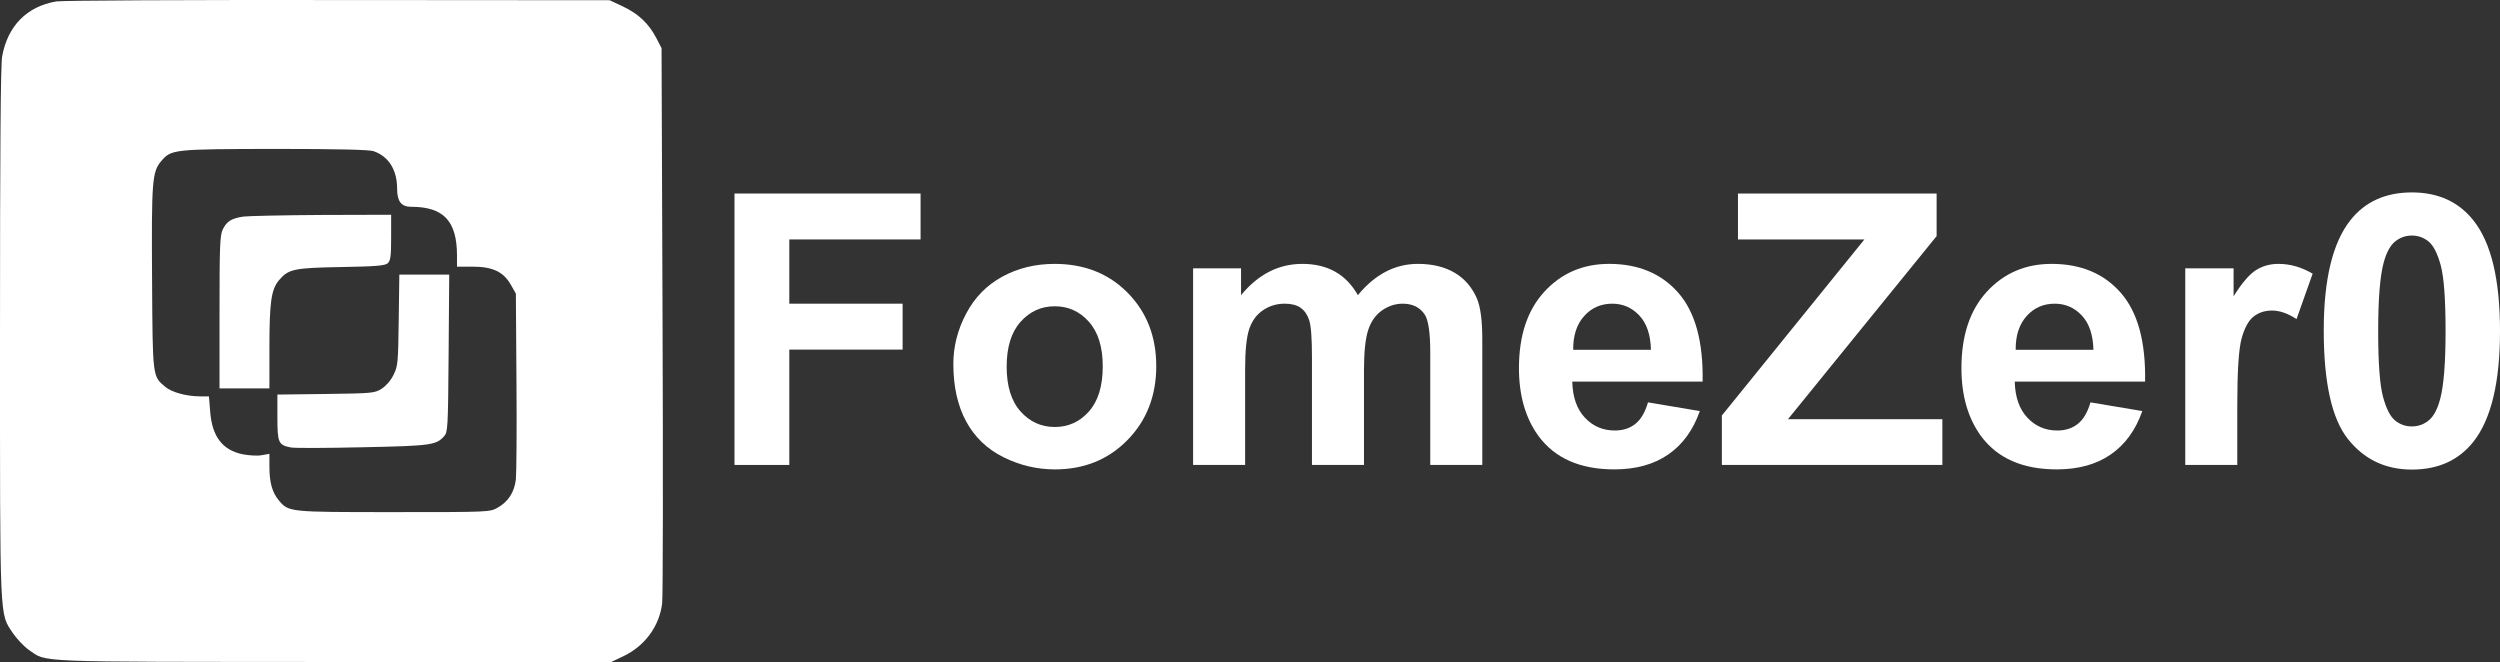 <?xml version="1.0" encoding="utf-8"?>
<!-- Generator: Adobe Illustrator 17.0.0, SVG Export Plug-In . SVG Version: 6.00 Build 0)  -->
<!DOCTYPE svg PUBLIC "-//W3C//DTD SVG 1.1//EN" "http://www.w3.org/Graphics/SVG/1.1/DTD/svg11.dtd">
<svg version="1.1" id="Camada_1" xmlns="http://www.w3.org/2000/svg" xmlns:xlink="http://www.w3.org/1999/xlink" x="0px" y="0px"
	 width="1252.747px" height="331.719px" viewBox="0 351.759 1252.747 331.719" enable-background="new 0 351.759 1252.747 331.719"
	 xml:space="preserve">
<rect x="0" y="351.759" width="1252.747" height="331.719" fill="#333333" stroke="none"/>
<g transform="translate(0,412) scale(0.1,-0.1)">
	<path fill="#FFFFFF" d="M282.02,595.215c-147-25-243-122-271-274c-8-40-11-474-11-1390c0-1474-3-1398,65-1502c19-28,55-66,79-83
		c95-64-7-60,1524-61h1395l61,29c107,51,180,150,194,264c4,29,5,667,2,1418l-5,1365l-27,52c-38,72-89,120-167,157l-66,31l-1360,1
		C940.02,603.215,312.02,600.215,282.02,595.215z M1871.02-154.785c76-26,119-93,119-189c0-63,21-90,70-90c163,0,230-71,230-245v-55
		h78c101,0,155-26,192-91l25-44l3-440c2-242,0-463-3-492c-8-64-38-110-90-140c-40-23-41-23-523-23c-528,0-525,0-575,59
		c-33,40-47,89-47,169v64l-40-7c-21-4-64-1-95,5c-101,21-153,90-162,216l-6,74h-43c-69,0-142,20-175,47c-65,55-64,42-67,542
		c-3,490,0,536,46,590c50,59,60,60,568,61C1694.02-143.785,1848.02-147.785,1871.02-154.785z"/>
	<path fill="#FFFFFF" d="M1220.02-482.785c-61-9-84-24-104-65c-14-30-16-84-16-415v-381h125h125v205c0,226,9,291,48,337
		c47,56,75,62,312,66c177,3,218,7,233,19c14,14,17,34,17,130v113l-347-1C1421.02-475.785,1245.02-479.785,1220.02-482.785z"/>
	<path fill="#FFFFFF" d="M1998.02-1000.785c-3-215-4-231-26-275c-14-29-38-56-60-70c-35-22-47-23-279-26l-243-3v-114
		c0-127,5-139,67-151c20-4,183-3,362,1c341,7,367,11,406,55c19,21,20,38,23,416l3,394h-125h-125L1998.02-1000.785z"/>
</g>
<g>
	<path fill="#FFFFFF" d="M368.06,584.741V448.735h93.237v23.008h-65.776v32.192h56.777v23.008h-56.777v57.798H368.06z"/>
	<path fill="#FFFFFF" d="M477.718,534.086c0-8.658,2.134-17.039,6.401-25.142c4.268-8.102,10.313-14.287,18.138-18.555
		c7.823-4.268,16.56-6.401,26.208-6.401c14.904,0,27.12,4.84,36.646,14.52c9.523,9.68,14.287,21.91,14.287,36.691
		c0,14.906-4.81,27.261-14.426,37.063c-9.618,9.805-21.726,14.705-36.321,14.705c-9.031,0-17.643-2.041-25.837-6.123
		c-8.196-4.082-14.427-10.066-18.694-17.951C479.852,555.006,477.718,545.405,477.718,534.086z M504.437,535.478
		c0,9.772,2.319,17.256,6.958,22.451c4.639,5.195,10.358,7.793,17.163,7.793c6.803,0,12.509-2.598,17.117-7.793
		c4.606-5.195,6.911-12.74,6.911-22.637c0-9.648-2.305-17.07-6.911-22.266c-4.608-5.195-10.314-7.793-17.117-7.793
		c-6.805,0-12.524,2.598-17.163,7.793C506.756,518.222,504.437,525.706,504.437,535.478z"/>
	<path fill="#FFFFFF" d="M597.859,486.215h24.028v13.452c8.596-10.452,18.833-15.679,30.708-15.679
		c6.309,0,11.782,1.299,16.421,3.896s8.442,6.525,11.411,11.782c4.328-5.257,8.999-9.185,14.009-11.782s10.358-3.896,16.05-3.896
		c7.236,0,13.359,1.47,18.369,4.406c5.01,2.939,8.751,7.253,11.226,12.942c1.793,4.206,2.69,11.01,2.69,20.41v62.993h-26.069
		v-56.313c0-9.771-0.897-16.08-2.69-18.926c-2.412-3.711-6.123-5.566-11.133-5.566c-3.65,0-7.083,1.113-10.298,3.34
		c-3.217,2.227-5.536,5.489-6.958,9.788c-1.424,4.299-2.134,11.086-2.134,20.363v47.314H657.42v-53.994
		c0-9.586-0.464-15.771-1.392-18.555s-2.366-4.854-4.313-6.216c-1.949-1.36-4.593-2.041-7.933-2.041
		c-4.021,0-7.64,1.083-10.854,3.247c-3.217,2.166-5.52,5.288-6.912,9.37c-1.391,4.082-2.087,10.854-2.087,20.317v47.871h-26.069
		V486.215z"/>
	<path fill="#FFFFFF" d="M825.804,553.383l25.977,4.36c-3.34,9.525-8.613,16.777-15.818,21.755
		c-7.205,4.98-16.221,7.469-27.043,7.469c-17.133,0-29.813-5.597-38.037-16.792c-6.494-8.968-9.741-20.286-9.741-33.955
		c0-16.328,4.268-29.114,12.803-38.362c8.535-9.245,19.327-13.869,32.378-13.869c14.658,0,26.223,4.84,34.697,14.52
		c8.473,9.68,12.524,24.508,12.153,44.484h-65.313c0.186,7.732,2.287,13.746,6.309,18.045c4.02,4.299,9.029,6.447,15.029,6.447
		c4.082,0,7.515-1.113,10.298-3.34S824.38,558.332,825.804,553.383z M827.288,527.035c-0.186-7.545-2.134-13.281-5.845-17.209
		s-8.227-5.892-13.545-5.892c-5.691,0-10.391,2.073-14.102,6.216c-3.711,4.145-5.536,9.773-5.474,16.885H827.288z"/>
	<path fill="#FFFFFF" d="M862.82,584.741V559.97l71.436-88.228h-63.364v-23.008h99.546v21.338l-74.497,91.753h77.373v22.915H862.82z
		"/>
	<path fill="#FFFFFF" d="M1047.532,553.383l25.977,4.36c-3.34,9.525-8.613,16.777-15.818,21.755
		c-7.205,4.98-16.221,7.469-27.043,7.469c-17.133,0-29.813-5.597-38.037-16.792c-6.494-8.968-9.741-20.286-9.741-33.955
		c0-16.328,4.268-29.114,12.803-38.362c8.535-9.245,19.327-13.869,32.378-13.869c14.658,0,26.223,4.84,34.697,14.52
		c8.473,9.68,12.524,24.508,12.153,44.484h-65.313c0.186,7.732,2.287,13.746,6.309,18.045c4.02,4.299,9.029,6.447,15.029,6.447
		c4.082,0,7.515-1.113,10.298-3.34S1046.108,558.332,1047.532,553.383z M1049.017,527.035c-0.186-7.545-2.134-13.281-5.845-17.209
		s-8.227-5.892-13.545-5.892c-5.691,0-10.391,2.073-14.102,6.216c-3.711,4.145-5.536,9.773-5.474,16.885H1049.017z"/>
	<path fill="#FFFFFF" d="M1121.102,584.741h-26.069v-98.525h24.214v14.009c4.143-6.617,7.87-10.978,11.18-13.081
		c3.308-2.102,7.064-3.154,11.271-3.154c5.938,0,11.657,1.64,17.163,4.917l-8.071,22.729c-4.393-2.844-8.475-4.268-12.246-4.268
		c-3.65,0-6.742,1.006-9.277,3.016c-2.537,2.01-4.531,5.645-5.984,10.9c-1.453,5.258-2.18,16.268-2.18,33.027V584.741z"/>
	<path fill="#FFFFFF" d="M1208.587,448.178c13.174,0,23.472,4.701,30.894,14.102c8.844,11.133,13.267,29.595,13.267,55.386
		c0,25.729-4.453,44.223-13.359,55.479c-7.361,9.277-17.627,13.916-30.801,13.916c-13.236,0-23.905-5.087-32.007-15.261
		c-8.104-10.174-12.153-28.311-12.153-54.412c0-25.605,4.453-44.035,13.359-55.293
		C1185.146,452.817,1195.413,448.178,1208.587,448.178z M1208.587,469.794c-3.154,0-5.97,1.006-8.442,3.015
		c-2.475,2.012-4.393,5.613-5.752,10.809c-1.795,6.742-2.69,18.091-2.69,34.048s0.803,26.921,2.412,32.888
		c1.607,5.97,3.633,9.943,6.076,11.922c2.443,1.98,5.242,2.969,8.396,2.969s5.968-1.004,8.442-3.016
		c2.473-2.009,4.391-5.612,5.752-10.808c1.793-6.68,2.69-17.998,2.69-33.955s-0.805-26.919-2.412-32.888
		c-1.609-5.969-3.634-9.957-6.076-11.969C1214.539,470.8,1211.741,469.794,1208.587,469.794z"/>
</g>
</svg>
